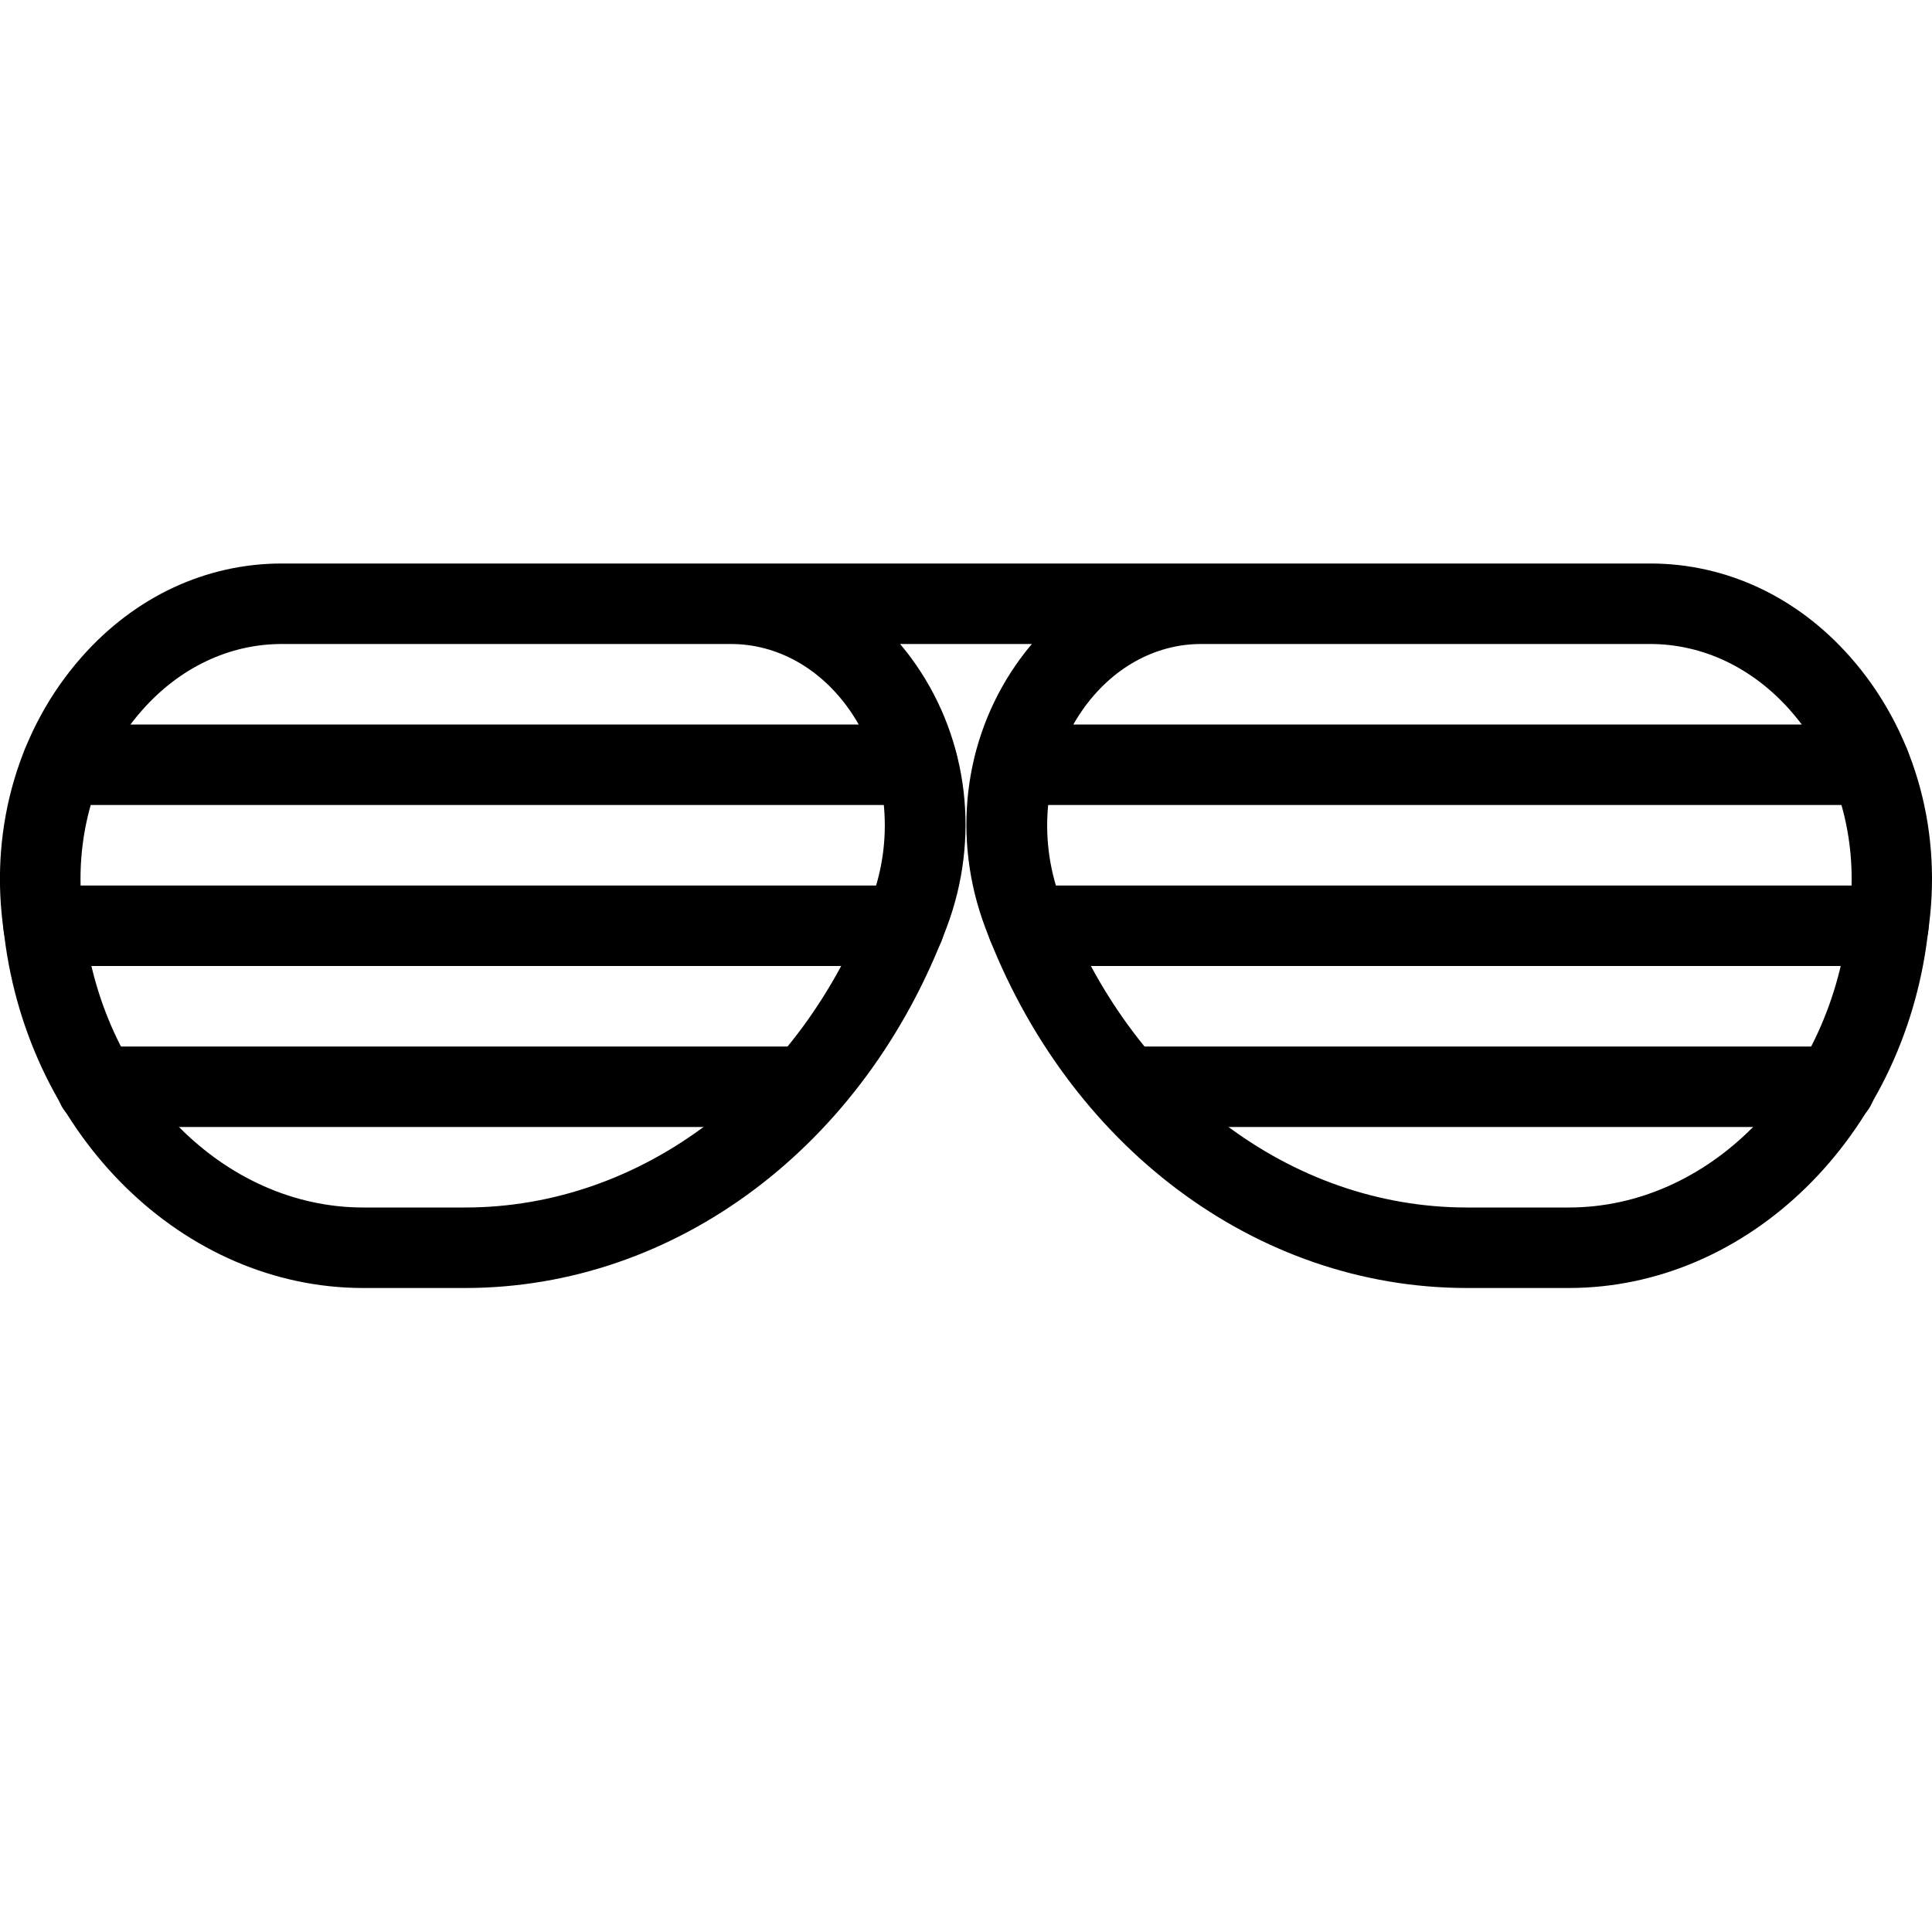 <?xml version="1.0" encoding="iso-8859-1"?>
<!-- Generator: Adobe Illustrator 19.2.1, SVG Export Plug-In . SVG Version: 6.00 Build 0)  -->
<svg version="1.1" xmlns="http://www.w3.org/2000/svg" xmlns:xlink="http://www.w3.org/1999/xlink" x="0px" y="0px"
	 viewBox="0 0 24 24" style="enable-background:new 0 0 24 24;" xml:space="preserve">
<g id="Event">
</g>
<g id="Event_2">
</g>
<g id="Add_Event">
</g>
<g id="Remove_Event">
</g>
<g id="Event_Reminder">
</g>
<g id="Wine_Glass">
</g>
<g id="Toast">
</g>
<g id="Champagne">
</g>
<g id="Champagne_Open">
</g>
<g id="Alcohol_Drink">
</g>
<g id="Beer_Glass">
</g>
<g id="Party_Cake">
</g>
<g id="Pizza_Food">
</g>
<g id="Disco_Ball">
</g>
<g id="Equalizer">
</g>
<g id="DJ">
</g>
<g id="Tent">
</g>
<g id="Firework_1">
</g>
<g id="Firework_2">
</g>
<g id="Party_Glasses">
	<g>
		<g>
			<path d="M19.488,16h-1.266c-2.614,0-4.963-1.759-5.984-4.48c-0.414-1.103-0.271-2.32,0.383-3.263
				c0.063-0.09,0.128-0.176,0.197-0.257h-1.637c0.069,0.081,0.135,0.167,0.197,0.257c0.653,0.942,0.797,2.16,0.384,3.258
				C10.74,14.241,8.392,16,5.777,16H4.512c-2.229,0-4.146-1.876-4.457-4.363l-0.021-0.161c-0.153-1.228,0.204-2.436,0.981-3.315
				C1.676,7.412,2.559,7,3.501,7h16.998c0.942,0,1.825,0.412,2.485,1.161c0.777,0.879,1.135,2.087,0.981,3.314l-0.021,0.163
				C23.634,14.124,21.718,16,19.488,16z M14.92,8c-0.575,0-1.113,0.301-1.478,0.827c-0.458,0.663-0.562,1.558-0.27,2.337
				C14.048,13.496,16.029,15,18.223,15h1.266c1.727,0,3.216-1.499,3.465-3.487l0.021-0.163c0.117-0.941-0.151-1.863-0.738-2.528
				C21.767,8.292,21.15,8,20.499,8H14.92z M3.501,8C2.85,8,2.233,8.292,1.765,8.823c-0.587,0.665-0.855,1.586-0.738,2.529
				l0.021,0.161C1.296,13.501,2.785,15,4.512,15h1.266c2.193,0,4.175-1.504,5.049-3.832c0.293-0.784,0.189-1.679-0.269-2.342
				C10.193,8.301,9.655,8,9.08,8H3.501z"/>
		</g>
		<g>
			<path d="M11.399,10H0.772c-0.276,0-0.5-0.224-0.5-0.5S0.496,9,0.772,9h10.627c0.276,0,0.5,0.224,0.5,0.5S11.676,10,11.399,10z"/>
		</g>
		<g>
			<path d="M11.233,12H0.542c-0.276,0-0.5-0.224-0.5-0.5s0.224-0.5,0.5-0.5h10.691c0.276,0,0.5,0.224,0.5,0.5S11.51,12,11.233,12z"
				/>
		</g>
		<g>
			<path d="M9.996,14H1.203c-0.276,0-0.5-0.224-0.5-0.5s0.224-0.5,0.5-0.5h8.793c0.276,0,0.5,0.224,0.5,0.5S10.272,14,9.996,14z"/>
		</g>
		<g>
			<path d="M23.228,10H12.601c-0.276,0-0.5-0.224-0.5-0.5s0.224-0.5,0.5-0.5h10.627c0.276,0,0.5,0.224,0.5,0.5S23.504,10,23.228,10z
				"/>
		</g>
		<g>
			<path d="M23.458,12H12.767c-0.276,0-0.5-0.224-0.5-0.5s0.224-0.5,0.5-0.5h10.691c0.276,0,0.5,0.224,0.5,0.5S23.734,12,23.458,12z
				"/>
		</g>
		<g>
			<path d="M22.797,14h-8.8c-0.276,0-0.5-0.224-0.5-0.5s0.224-0.5,0.5-0.5h8.8c0.276,0,0.5,0.224,0.5,0.5S23.073,14,22.797,14z"/>
		</g>
	</g>
</g>
<g id="Barbeque">
</g>
<g id="Horn">
</g>
<g id="Speaker">
</g>
<g id="VIP">
</g>
<g id="Event_Ticket">
</g>
<g id="VIP_Ticket">
</g>
<g id="Popcorn">
</g>
<g id="Cord">
</g>
<g id="Invitation_1">
</g>
<g id="Invitation_2">
</g>
</svg>
